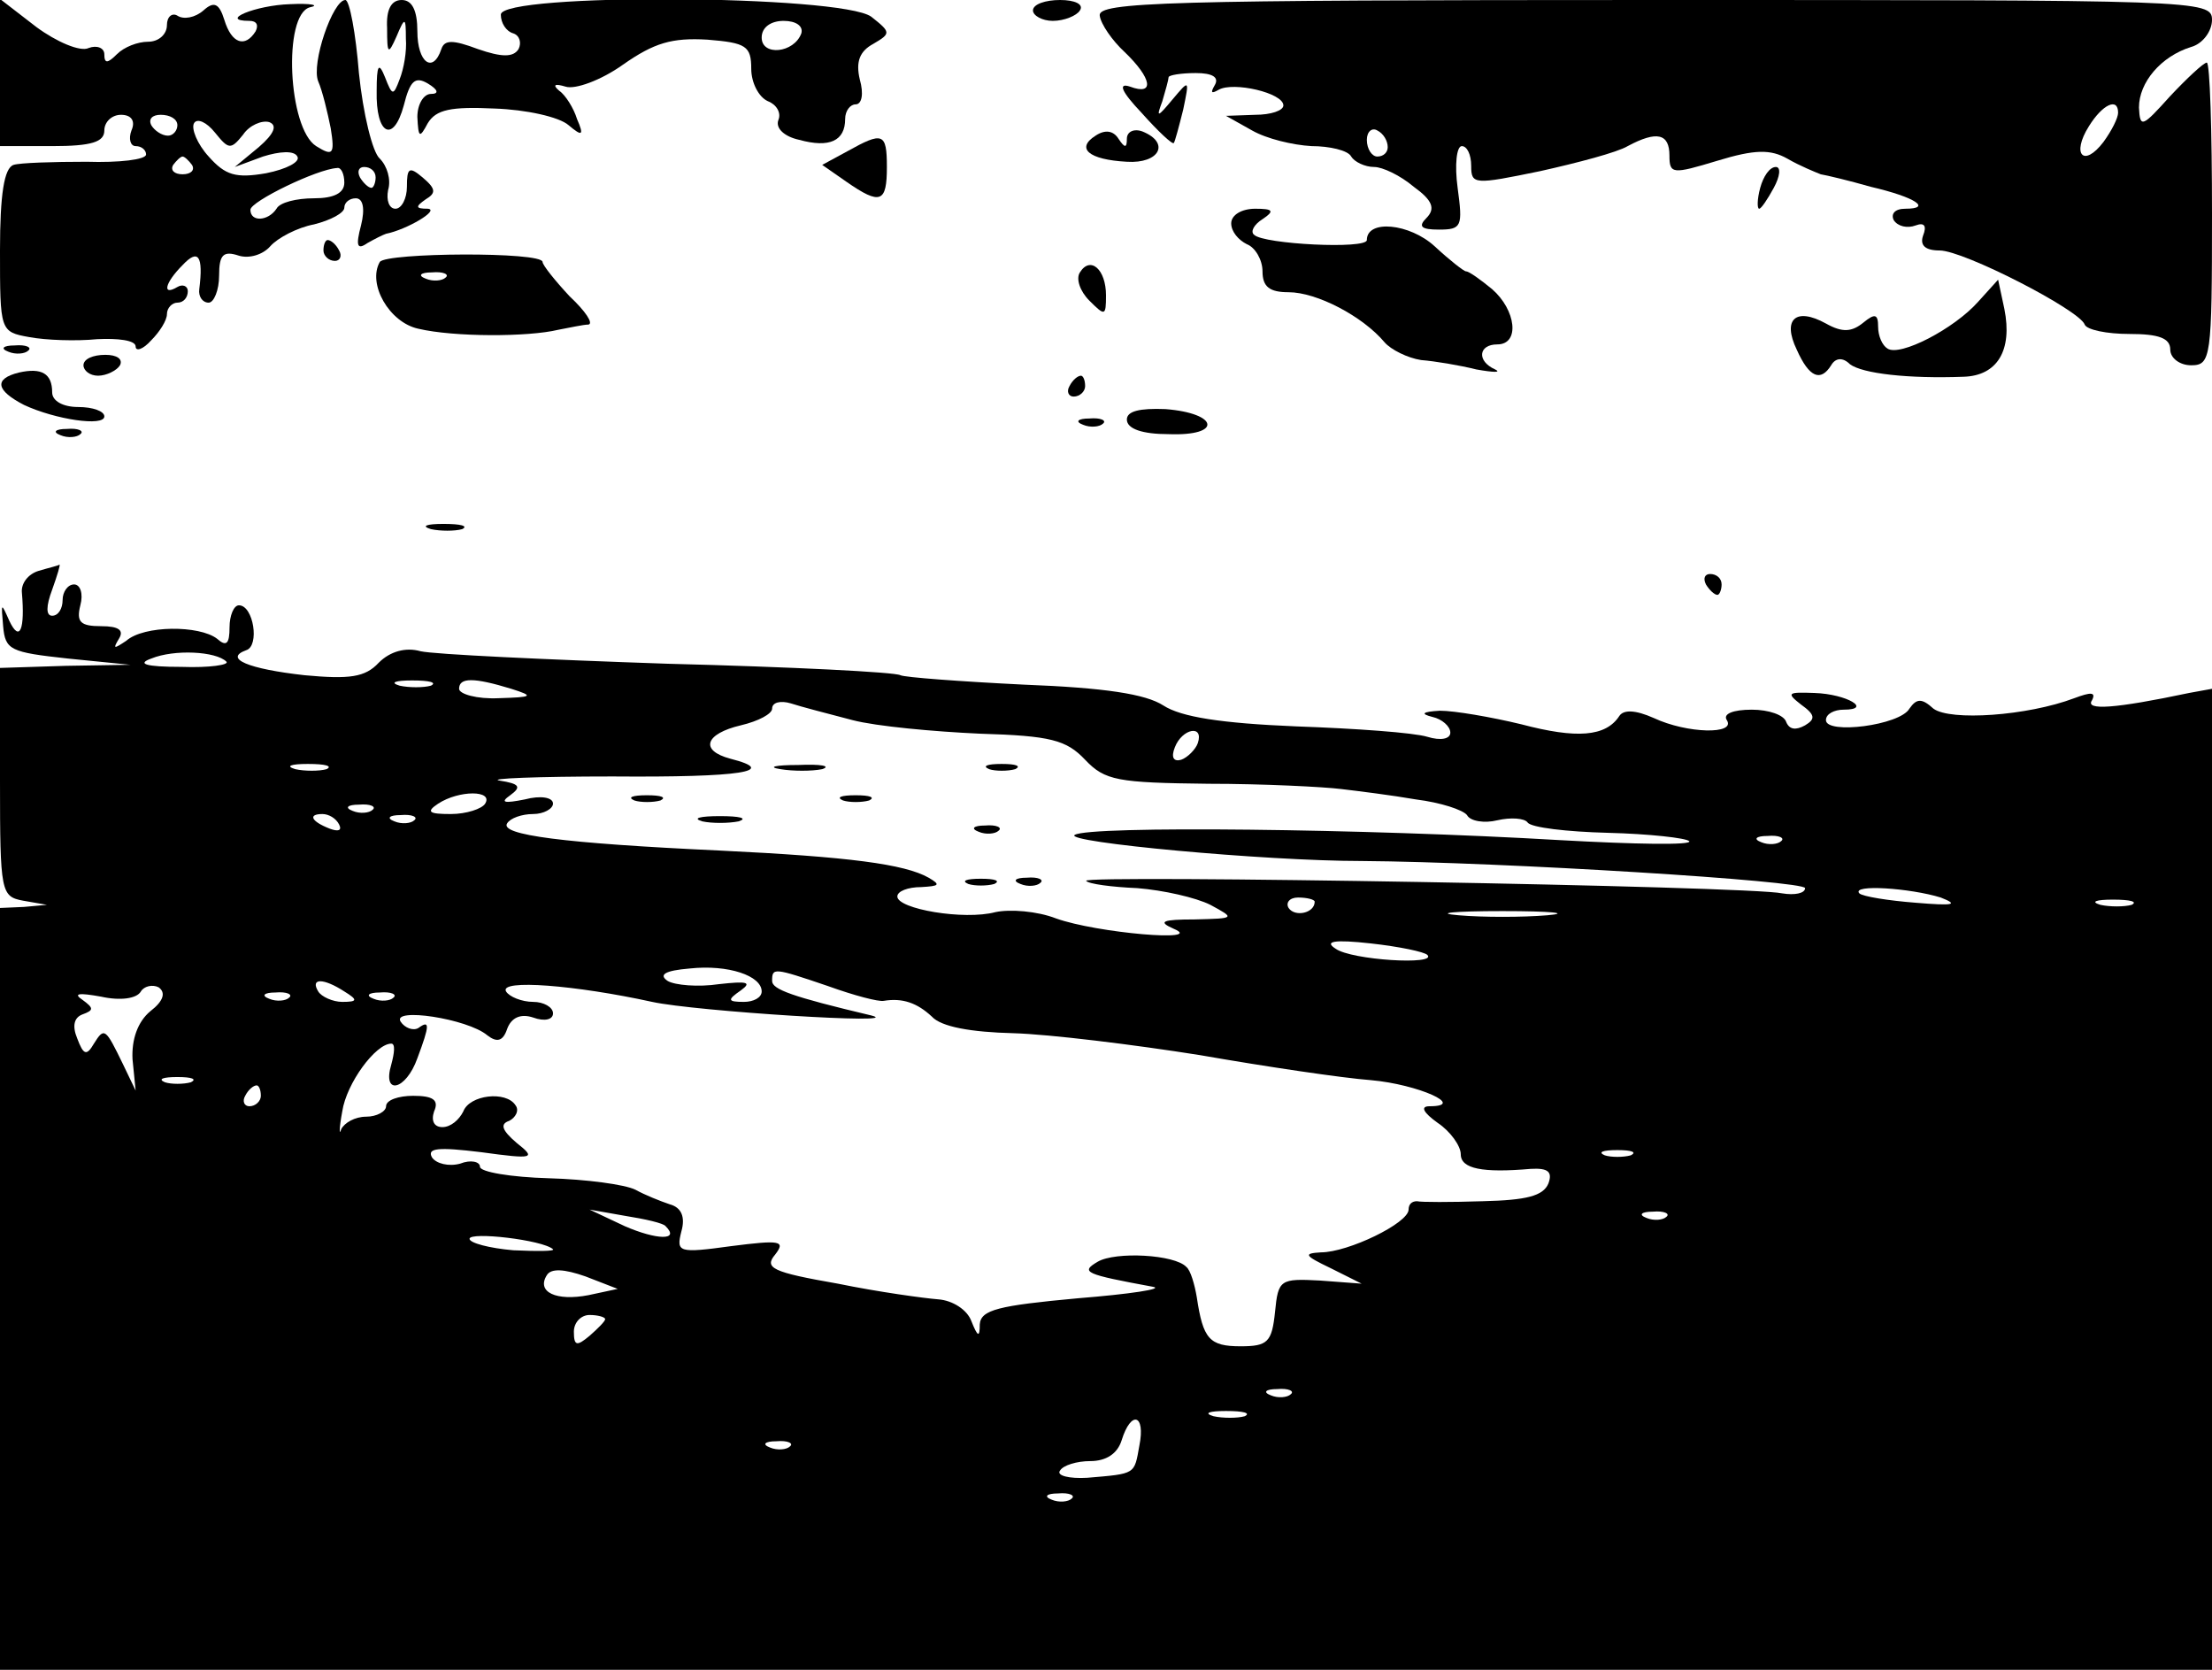 <?xml version="1.0" standalone="no"?>
<!DOCTYPE svg PUBLIC "-//W3C//DTD SVG 20010904//EN"
 "http://www.w3.org/TR/2001/REC-SVG-20010904/DTD/svg10.dtd">
<svg version="1.0" xmlns="http://www.w3.org/2000/svg"
 width="212pt" height="160pt" viewBox="0 0 212 160"
 preserveAspectRatio="xMidYMid meet">

<g transform="translate(0,160) scale(0.1,-0.1)"
fill="#000000" stroke="none">
<path d="M0 1531 l0 -71 50 0 c38 0 50 4 50 15 0 8 7 15 16 15 10 0 14 -6 10
-15 -3 -8 -1 -15 4 -15 6 0 10 -4 10 -8 0 -5 -26 -8 -57 -7 -32 0 -64 -1 -70
-3 -9 -3 -13 -28 -13 -82 0 -77 0 -78 28 -83 16 -3 45 -4 65 -2 20 1 37 -1 37
-7 0 -5 7 -3 15 6 8 8 15 19 15 25 0 6 5 11 10 11 6 0 10 5 10 11 0 5 -5 7
-10 4 -15 -9 -12 4 5 21 15 16 20 9 16 -23 -1 -7 3 -13 9 -13 5 0 10 12 10 26
0 20 4 24 19 19 10 -3 23 1 30 9 7 8 26 18 42 21 16 4 29 11 29 16 0 5 5 9 11
9 7 0 9 -10 5 -26 -5 -19 -4 -24 6 -17 7 4 15 8 18 9 20 4 52 23 40 24 -12 0
-12 2 -2 9 10 6 10 10 -3 21 -13 11 -15 9 -15 -9 0 -11 -5 -21 -11 -21 -6 0
-9 8 -7 18 3 10 -1 23 -8 30 -7 6 -16 43 -20 82 -3 38 -9 70 -13 70 -12 0 -33
-61 -26 -78 4 -9 9 -30 12 -45 4 -25 2 -27 -14 -17 -27 17 -32 126 -6 133 10
2 1 4 -19 3 -33 -1 -69 -16 -39 -16 7 0 9 -4 6 -10 -10 -16 -23 -12 -30 11 -5
16 -10 18 -20 9 -8 -7 -19 -9 -25 -5 -5 3 -10 -1 -10 -9 0 -9 -8 -16 -18 -16
-10 0 -23 -5 -30 -12 -9 -9 -12 -9 -12 0 0 6 -7 9 -15 6 -8 -4 -31 6 -50 20
l-35 27 0 -70z m170 -51 c0 -5 -4 -10 -9 -10 -6 0 -13 5 -16 10 -3 6 1 10 9
10 9 0 16 -4 16 -10z m63 -9 c6 9 18 14 25 12 8 -3 5 -11 -10 -24 l-23 -19 27
10 c16 5 30 6 33 0 3 -5 -10 -12 -30 -16 -29 -5 -39 -2 -55 16 -11 12 -17 27
-14 32 3 5 12 1 20 -9 13 -16 15 -17 27 -2z m-49 -29 c3 -5 -1 -9 -9 -9 -8 0
-12 4 -9 9 3 4 7 8 9 8 2 0 6 -4 9 -8z m146 -17 c0 -10 -10 -15 -29 -15 -17 0
-33 -4 -36 -10 -8 -12 -25 -13 -25 -1 0 8 64 39 83 40 4 1 7 -6 7 -14z m30 5
c0 -5 -2 -10 -4 -10 -3 0 -8 5 -11 10 -3 6 -1 10 4 10 6 0 11 -4 11 -10z"/>
<path d="M371 1573 c0 -25 1 -26 9 -8 8 19 9 19 9 -2 1 -12 -2 -29 -6 -39 -6
-16 -7 -16 -14 2 -6 15 -8 12 -8 -13 -1 -42 16 -51 26 -14 6 24 11 28 23 21
10 -6 11 -10 3 -10 -7 0 -13 -10 -13 -22 1 -20 2 -21 10 -6 8 13 22 16 64 14
30 -1 62 -8 71 -16 13 -11 15 -10 8 6 -3 10 -11 23 -17 27 -7 6 -4 7 6 4 9 -3
34 6 55 21 30 21 47 26 81 24 37 -3 42 -6 42 -28 0 -13 7 -27 16 -31 8 -3 13
-11 10 -18 -3 -8 6 -16 20 -19 29 -8 44 -1 44 20 0 8 5 14 10 14 6 0 8 10 4
24 -4 17 0 27 13 34 17 10 17 11 -2 26 -29 21 -355 23 -355 2 0 -8 5 -16 12
-18 6 -2 8 -9 5 -15 -5 -8 -16 -8 -39 0 -24 9 -32 9 -35 0 -8 -24 -23 -13 -23
17 0 20 -5 30 -15 30 -10 0 -15 -9 -14 -27z m397 -5 c-7 -19 -38 -22 -38 -4 0
10 9 16 21 16 12 0 19 -5 17 -12z"/>
<path d="M990 1590 c0 -5 9 -10 19 -10 11 0 23 5 26 10 4 6 -5 10 -19 10 -14
0 -26 -4 -26 -10z"/>
<path d="M1054 1585 c1 -8 12 -24 24 -35 26 -25 29 -42 5 -33 -12 4 -8 -5 11
-25 16 -18 30 -31 31 -29 1 1 5 16 9 32 6 29 6 29 -10 10 -15 -18 -16 -18 -10
-2 3 10 6 21 6 23 0 2 12 4 26 4 16 0 23 -4 18 -12 -4 -7 -3 -8 4 -4 14 8 62
-3 62 -15 0 -5 -12 -9 -27 -9 l-28 -1 25 -14 c14 -8 39 -14 57 -15 17 0 35 -4
38 -10 3 -5 13 -10 22 -10 8 0 25 -8 38 -19 18 -13 21 -21 12 -30 -8 -8 -5
-11 12 -11 22 0 23 3 18 40 -3 22 -1 40 4 40 5 0 9 -8 9 -19 0 -18 3 -18 66
-5 36 8 74 18 84 24 28 15 40 12 40 -9 0 -18 3 -18 46 -5 36 11 51 11 67 2 12
-7 27 -13 32 -15 6 -1 27 -6 48 -12 43 -10 59 -21 33 -21 -10 0 -14 -5 -11
-11 4 -6 13 -8 21 -5 8 3 11 0 7 -10 -3 -9 2 -14 16 -14 23 0 134 -57 139 -71
2 -5 21 -9 43 -9 28 0 39 -4 39 -15 0 -8 9 -15 20 -15 19 0 20 7 20 145 0 80
-2 145 -5 145 -3 0 -19 -15 -35 -32 -27 -30 -29 -31 -30 -11 0 24 21 49 50 58
11 3 20 15 20 26 0 19 -13 19 -534 19 -469 0 -534 -2 -532 -15z m976 -93 c0
-5 -6 -17 -14 -28 -19 -25 -31 -12 -14 15 13 21 28 28 28 13z m-700 -33 c0 -5
-4 -9 -10 -9 -5 0 -10 7 -10 16 0 8 5 12 10 9 6 -3 10 -10 10 -16z"/>
<path d="M1050 1470 c-19 -12 -7 -23 30 -25 31 -2 42 18 15 29 -8 3 -15 0 -15
-7 0 -9 -2 -9 -8 0 -5 8 -13 9 -22 3z"/>
<path d="M812 1455 l-24 -13 23 -16 c33 -23 39 -20 39 14 0 33 -4 34 -38 15z"/>
<path d="M1687 1420 c-3 -11 -3 -20 -1 -20 2 0 8 9 14 20 6 11 7 20 2 20 -6 0
-12 -9 -15 -20z"/>
<path d="M1180 1386 c0 -8 7 -16 15 -20 8 -3 15 -15 15 -26 0 -15 7 -20 25
-20 27 0 71 -23 92 -48 6 -7 22 -15 35 -17 13 -1 37 -5 53 -9 17 -3 24 -3 18
0 -18 8 -16 24 2 24 22 0 18 33 -5 53 -11 9 -22 17 -25 17 -2 0 -16 11 -30 24
-24 22 -65 26 -65 6 0 -9 -99 -4 -108 5 -4 3 0 10 8 15 12 8 10 10 -7 10 -13
0 -23 -6 -23 -14z"/>
<path d="M310 1360 c0 -5 5 -10 11 -10 5 0 7 5 4 10 -3 6 -8 10 -11 10 -2 0
-4 -4 -4 -10z"/>
<path d="M364 1349 c-12 -21 9 -58 37 -64 34 -8 105 -8 134 -1 11 2 24 5 29 5
5 1 -3 13 -18 27 -14 15 -26 30 -26 33 0 10 -150 9 -156 0z m63 -15 c-3 -3
-12 -4 -19 -1 -8 3 -5 6 6 6 11 1 17 -2 13 -5z"/>
<path d="M1035 1339 c-4 -6 0 -18 9 -27 15 -15 16 -15 16 5 0 25 -15 38 -25
22z"/>
<path d="M1896 1311 c-23 -26 -75 -53 -87 -45 -5 3 -9 12 -9 21 0 12 -3 13
-14 4 -11 -9 -20 -10 -36 -1 -29 16 -42 4 -28 -25 12 -27 23 -31 33 -15 4 7
11 8 18 1 12 -9 56 -14 109 -12 32 1 47 25 39 65 l-6 28 -19 -21z"/>
<path d="M8 1263 c7 -3 16 -2 19 1 4 3 -2 6 -13 5 -11 0 -14 -3 -6 -6z"/>
<path d="M80 1250 c0 -5 6 -10 14 -10 8 0 18 5 21 10 3 6 -3 10 -14 10 -12 0
-21 -4 -21 -10z"/>
<path d="M18 1243 c-24 -6 -22 -17 5 -31 30 -14 77 -21 77 -11 0 5 -11 9 -25
9 -15 0 -25 6 -25 14 0 18 -10 24 -32 19z"/>
<path d="M1025 1230 c-3 -5 -1 -10 4 -10 6 0 11 5 11 10 0 6 -2 10 -4 10 -3 0
-8 -4 -11 -10z"/>
<path d="M1080 1198 c0 -9 15 -14 40 -14 52 -2 48 20 -3 24 -25 1 -37 -2 -37
-10z"/>
<path d="M1038 1193 c7 -3 16 -2 19 1 4 3 -2 6 -13 5 -11 0 -14 -3 -6 -6z"/>
<path d="M58 1183 c7 -3 16 -2 19 1 4 3 -2 6 -13 5 -11 0 -14 -3 -6 -6z"/>
<path d="M413 1093 c9 -2 23 -2 30 0 6 3 -1 5 -18 5 -16 0 -22 -2 -12 -5z"/>
<path d="M37 1053 c-10 -3 -17 -12 -16 -21 3 -35 -2 -48 -12 -27 -8 18 -8 18
-6 -5 2 -23 7 -25 62 -31 l60 -6 -62 -1 -63 -2 0 -109 c0 -106 1 -110 22 -114
l23 -4 -22 -2 -23 -1 0 -365 0 -365 1060 0 1060 0 0 470 0 470 -22 -4 c-71
-15 -100 -17 -93 -7 4 8 -1 8 -17 2 -45 -17 -119 -22 -135 -10 -11 10 -16 10
-23 0 -9 -16 -80 -25 -80 -11 0 6 8 10 17 10 28 0 3 15 -28 16 -26 1 -27 0
-13 -11 14 -10 14 -14 4 -20 -9 -5 -15 -4 -18 3 -2 7 -17 12 -33 12 -18 0 -28
-4 -24 -10 9 -14 -38 -13 -70 2 -18 8 -29 8 -33 2 -13 -20 -41 -22 -94 -8 -29
7 -64 13 -78 13 -17 -1 -19 -3 -7 -6 9 -2 17 -9 17 -15 0 -6 -9 -8 -22 -4 -13
4 -69 8 -126 10 -72 3 -110 9 -127 20 -17 11 -56 17 -134 20 -61 3 -114 7
-118 9 -5 3 -105 8 -223 11 -118 4 -224 9 -237 12 -14 4 -29 0 -40 -11 -13
-14 -28 -16 -71 -12 -54 6 -78 16 -56 24 13 4 7 43 -7 43 -5 0 -9 -10 -9 -21
0 -16 -3 -19 -12 -11 -17 13 -70 13 -87 -2 -12 -8 -13 -8 -7 2 5 8 0 12 -17
12 -20 0 -24 4 -20 20 3 11 0 20 -6 20 -6 0 -11 -7 -11 -15 0 -8 -4 -15 -10
-15 -6 0 -6 9 0 25 5 14 8 24 7 24 -1 -1 -10 -3 -20 -6z m180 -87 c3 -3 -16
-6 -43 -5 -35 0 -43 3 -29 8 22 9 62 7 72 -3z m196 -23 c-7 -2 -21 -2 -30 0
-10 3 -4 5 12 5 17 0 24 -2 18 -5z m77 -3 c22 -7 21 -8 -12 -9 -21 -1 -38 4
-38 9 0 11 14 11 50 0z m327 -30 c23 -6 78 -11 122 -13 68 -2 83 -6 101 -25
19 -20 31 -22 118 -23 53 0 111 -3 127 -5 17 -2 49 -6 72 -10 24 -3 45 -10 49
-15 3 -6 17 -8 29 -5 13 3 26 2 29 -2 3 -5 38 -9 77 -10 40 -1 75 -5 78 -8 3
-4 -52 -3 -124 1 -187 11 -451 14 -465 5 -11 -7 182 -25 275 -25 136 -1 425
-19 425 -26 0 -5 -10 -7 -22 -5 -31 7 -673 18 -667 12 2 -3 25 -6 49 -7 25 -2
56 -9 70 -16 24 -13 24 -13 -15 -14 -31 0 -36 -2 -20 -9 31 -13 -74 -4 -113
10 -18 7 -44 9 -58 6 -30 -8 -94 3 -94 15 0 5 10 9 23 9 17 1 19 2 7 9 -23 13
-76 20 -200 26 -151 7 -211 15 -204 26 3 5 14 9 25 9 10 0 19 5 19 10 0 6 -12
8 -27 4 -20 -4 -24 -3 -14 4 11 8 9 11 -10 14 -13 2 36 4 108 4 124 -1 160 5
113 17 -30 8 -24 24 10 32 17 4 30 11 30 16 0 6 8 8 18 5 9 -3 36 -10 59 -16z
m331 -22 c-2 -6 -10 -14 -16 -16 -7 -2 -10 2 -6 12 7 18 28 22 22 4z m-835
-25 c-7 -2 -21 -2 -30 0 -10 3 -4 5 12 5 17 0 24 -2 18 -5z m152 -33 c-3 -5
-18 -10 -33 -10 -21 0 -24 2 -12 10 20 13 53 13 45 0z m-108 -6 c-3 -3 -12 -4
-19 -1 -8 3 -5 6 6 6 11 1 17 -2 13 -5z m-32 -14 c3 -6 -1 -7 -9 -4 -18 7 -21
14 -7 14 6 0 13 -4 16 -10z m72 4 c-3 -3 -12 -4 -19 -1 -8 3 -5 6 6 6 11 1 17
-2 13 -5z m1310 -20 c-3 -3 -12 -4 -19 -1 -8 3 -5 6 6 6 11 1 17 -2 13 -5z
m153 -54 c18 -7 12 -8 -24 -5 -26 2 -51 6 -54 9 -8 9 49 5 78 -4z m-600 -4 c0
-11 -19 -15 -25 -6 -3 5 1 10 9 10 9 0 16 -2 16 -4z m783 -3 c-7 -2 -21 -2
-30 0 -10 3 -4 5 12 5 17 0 24 -2 18 -5z m-560 -10 c-24 -2 -62 -2 -85 0 -24
2 -5 4 42 4 47 0 66 -2 43 -4z m-115 -38 c10 -10 -73 -5 -88 6 -11 7 -2 9 34
5 27 -3 51 -8 54 -11z m-638 -35 c0 -6 -8 -10 -17 -10 -16 0 -16 2 -3 11 11 8
6 9 -21 6 -20 -3 -42 -1 -49 3 -9 6 -3 10 21 12 37 4 69 -7 69 -22z m64 5 c25
-9 48 -15 53 -14 18 3 32 -2 46 -15 9 -10 38 -15 78 -16 35 -1 116 -11 179
-21 63 -11 137 -22 164 -24 45 -4 92 -25 56 -25 -9 0 -6 -6 8 -16 12 -8 22
-22 22 -30 0 -14 21 -18 67 -14 17 1 21 -3 17 -14 -5 -12 -21 -16 -63 -17 -31
-1 -59 -1 -63 0 -5 0 -8 -3 -8 -8 0 -13 -58 -41 -84 -41 -17 -1 -16 -3 9 -15
l30 -15 -40 3 c-38 2 -40 1 -43 -30 -3 -29 -7 -33 -33 -33 -30 0 -36 7 -42 47
-2 12 -6 26 -10 29 -11 12 -68 15 -85 5 -17 -10 -12 -12 53 -24 11 -2 -22 -7
-72 -11 -76 -7 -93 -11 -94 -25 0 -13 -2 -12 -8 3 -4 11 -18 20 -32 21 -13 1
-57 7 -96 15 -63 11 -71 15 -60 28 10 13 5 14 -42 8 -51 -7 -53 -6 -48 14 4
14 0 23 -11 26 -9 3 -24 9 -33 14 -10 5 -47 10 -83 11 -36 1 -66 6 -66 11 0 5
-9 7 -19 3 -11 -3 -23 0 -27 6 -5 9 6 10 47 5 51 -7 53 -6 34 9 -14 12 -16 18
-7 21 6 3 10 10 6 15 -9 14 -44 10 -50 -6 -4 -8 -12 -15 -20 -15 -8 0 -11 6
-8 15 5 11 -1 15 -20 15 -14 0 -26 -4 -26 -10 0 -5 -9 -10 -19 -10 -11 0 -21
-6 -24 -12 -2 -7 -2 1 1 17 4 27 32 65 47 65 4 0 3 -9 0 -20 -9 -30 14 -25 25
6 12 32 12 37 1 29 -5 -3 -13 0 -17 6 -9 14 64 3 83 -13 9 -7 15 -6 19 6 4 11
13 15 25 11 11 -4 19 -2 19 4 0 6 -9 11 -19 11 -11 0 -23 5 -26 10 -7 12 67 6
140 -10 41 -9 246 -22 210 -13 -76 18 -95 25 -95 33 0 13 1 13 54 -5z m-650
-24 c-12 -10 -18 -27 -17 -46 l3 -30 -12 25 c-17 35 -18 36 -28 20 -7 -12 -10
-11 -16 5 -5 12 -3 20 5 23 11 4 11 6 0 14 -9 6 -4 7 18 3 18 -4 34 -2 38 5 3
5 11 7 17 4 7 -5 5 -13 -8 -23z m186 19 c13 -8 13 -10 -2 -10 -9 0 -20 5 -23
10 -8 13 5 13 25 0z m-53 -6 c-3 -3 -12 -4 -19 -1 -8 3 -5 6 6 6 11 1 17 -2
13 -5z m100 0 c-3 -3 -12 -4 -19 -1 -8 3 -5 6 6 6 11 1 17 -2 13 -5z m-194
-81 c-7 -2 -19 -2 -25 0 -7 3 -2 5 12 5 14 0 19 -2 13 -5z m67 -13 c0 -5 -5
-10 -11 -10 -5 0 -7 5 -4 10 3 6 8 10 11 10 2 0 4 -4 4 -10z m1313 -57 c-7 -2
-19 -2 -25 0 -7 3 -2 5 12 5 14 0 19 -2 13 -5z m-925 -68 c14 -14 -9 -13 -39
0 l-34 16 34 -6 c19 -3 37 -7 39 -10z m959 9 c-3 -3 -12 -4 -19 -1 -8 3 -5 6
6 6 11 1 17 -2 13 -5z m-1067 -31 c2 -2 -15 -2 -38 -1 -23 2 -42 7 -42 11 0 7
70 -1 80 -10z m34 -44 c-31 -6 -50 3 -40 19 4 7 17 6 37 -1 l31 -12 -28 -6z
m16 -23 c0 -2 -7 -9 -15 -16 -12 -10 -15 -10 -15 4 0 9 7 16 15 16 8 0 15 -2
15 -4z m657 -72 c-3 -3 -12 -4 -19 -1 -8 3 -5 6 6 6 11 1 17 -2 13 -5z m-44
-21 c-7 -2 -21 -2 -30 0 -10 3 -4 5 12 5 17 0 24 -2 18 -5z m-101 -28 c-5 -28
-3 -27 -50 -31 -17 -1 -30 2 -26 7 3 5 16 9 29 9 15 0 26 7 30 20 9 29 23 25
17 -5z m-335 -1 c-3 -3 -12 -4 -19 -1 -8 3 -5 6 6 6 11 1 17 -2 13 -5z m270
-50 c-3 -3 -12 -4 -19 -1 -8 3 -5 6 6 6 11 1 17 -2 13 -5z"/>
<path d="M748 863 c12 -2 30 -2 40 0 9 3 -1 5 -23 4 -22 0 -30 -2 -17 -4z"/>
<path d="M948 863 c6 -2 18 -2 25 0 6 3 1 5 -13 5 -14 0 -19 -2 -12 -5z"/>
<path d="M608 833 c6 -2 18 -2 25 0 6 3 1 5 -13 5 -14 0 -19 -2 -12 -5z"/>
<path d="M808 833 c6 -2 18 -2 25 0 6 3 1 5 -13 5 -14 0 -19 -2 -12 -5z"/>
<path d="M673 813 c9 -2 25 -2 35 0 9 3 1 5 -18 5 -19 0 -27 -2 -17 -5z"/>
<path d="M938 803 c7 -3 16 -2 19 1 4 3 -2 6 -13 5 -11 0 -14 -3 -6 -6z"/>
<path d="M928 753 c6 -2 18 -2 25 0 6 3 1 5 -13 5 -14 0 -19 -2 -12 -5z"/>
<path d="M978 753 c7 -3 16 -2 19 1 4 3 -2 6 -13 5 -11 0 -14 -3 -6 -6z"/>
<path d="M1635 1040 c3 -5 8 -10 11 -10 2 0 4 5 4 10 0 6 -5 10 -11 10 -5 0
-7 -4 -4 -10z"/>
</g>
</svg>
